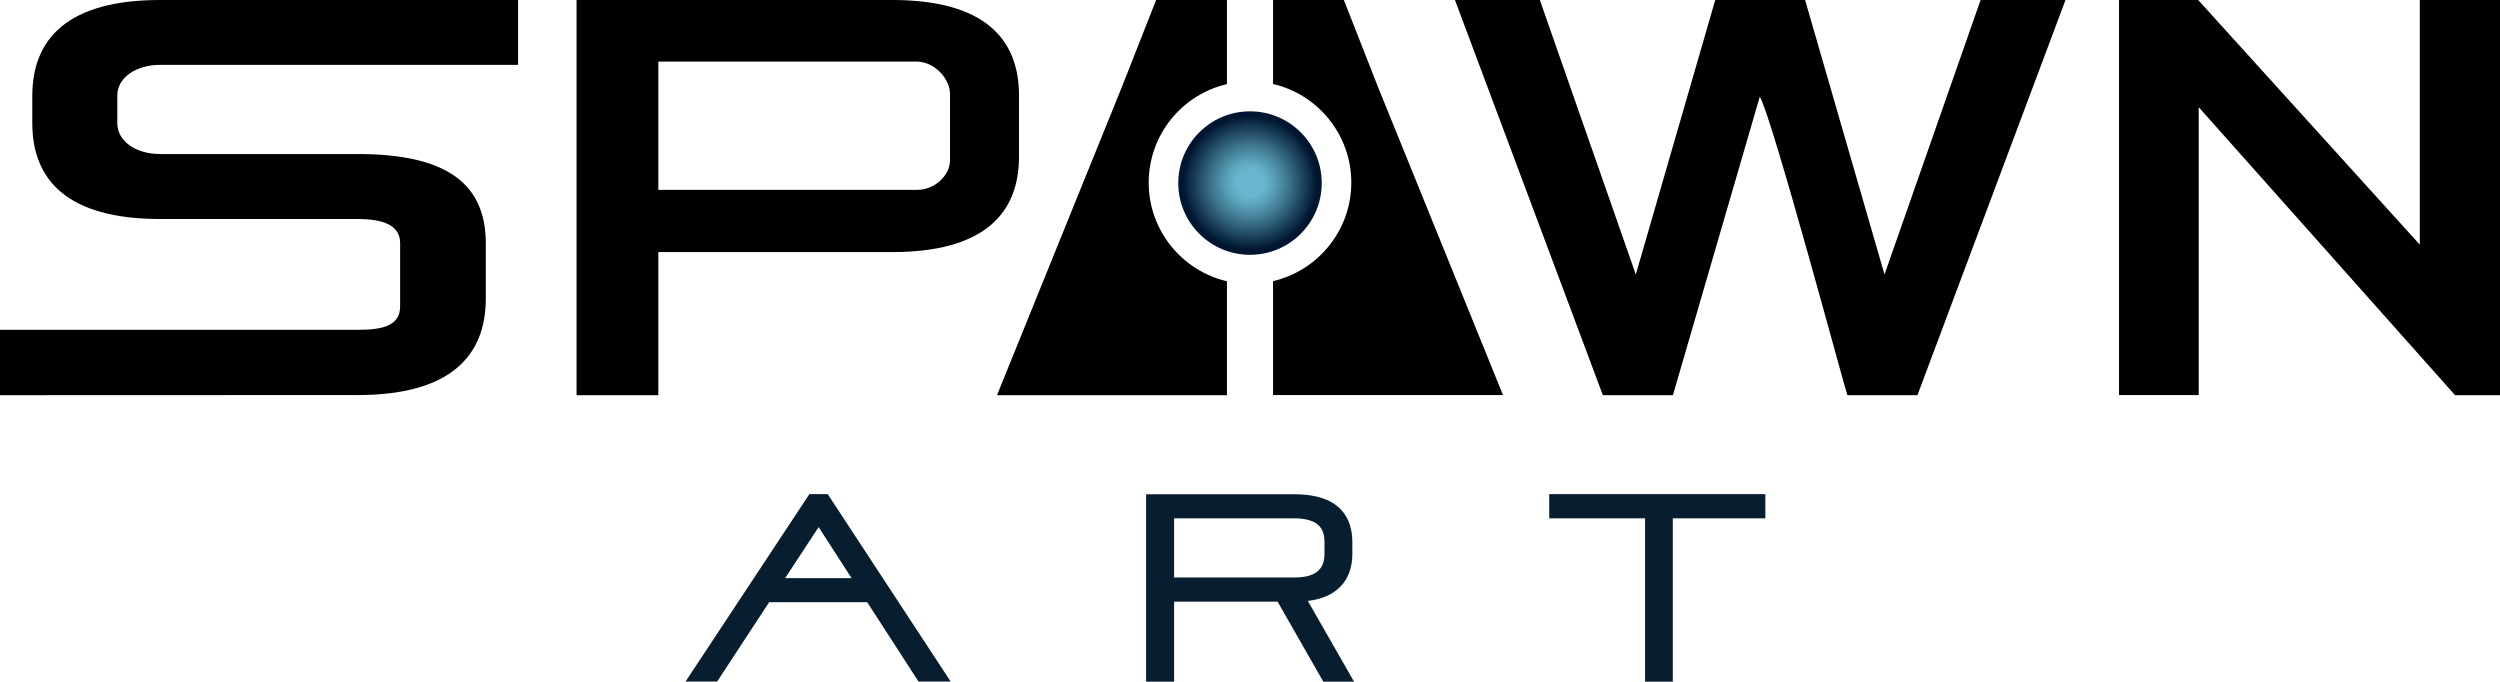 <?xml version="1.0" encoding="utf-8"?>
<!-- Generator: Adobe Illustrator 27.3.1, SVG Export Plug-In . SVG Version: 6.00 Build 0)  -->
<svg version="1.1" xmlns="http://www.w3.org/2000/svg" xmlns:xlink="http://www.w3.org/1999/xlink" x="0px" y="0px"
	 viewBox="0 0 1920 523.5" style="enable-background:new 0 0 1920 523.5;" xml:space="preserve">
<style type="text/css">
	.st0{fill:url(#SVGID_1_);}
	.st1{fill:#071D30;}
</style>
<g id="Layer_1">
	<g>
		<g>
			<path d="M0,303.5v-50.2h274.8c19.8,0,32.5-3.4,32.5-18.1v-48.5c0-13.8-13.1-18.5-32.5-18.5H123.1c-71.1,0-98.3-29.7-98.3-73.7
				V73.7C24.8,29.7,52,0,123.1,0h274.8v49.8H123.1c-18.5,0-33,9.7-33,23.5v21.5c0,12.9,13.2,23.5,33,23.5h151.7
				c71.1,0,98.3,24.8,98.3,68.8v42.2c0,44-27.2,74.1-98.3,74.1L0,303.5L0,303.5z"/>
			<path d="M505.6,193.6v109.9h-62.8V0h242.4c70.7,0,97.4,29.7,97.4,73.3v47c0,43.5-26.7,73.3-97.4,73.3H505.6z M729.6,72.1
				c0-11.6-11.9-24.8-25.7-24.8H505.6v98.5h198.8c13.8,0,25.2-11.4,25.2-22.6L729.6,72.1L729.6,72.1z"/>
		</g>
		<g>
			<path d="M1885.5,303.5L1688.6,82.3v221.1h-61.2V0h60.8l170.2,187.9V0h61.6v303.5L1885.5,303.5L1885.5,303.5z"/>
			<path d="M1521.1,0l-73.8,210.8L1386.3,0c0,0-69,0-69,0l-61,210.8L1182.6,0h-65.2L1231,303.5h53.8l66.7-229.2
				c9,13.8,66.7,229.2,67.3,229.2h53.8L1586.3,0H1521.1z"/>
		</g>
		<g>
			<path d="M1058.1,66.3L1032.1,0h-54.4v64.5c34.4,8,60.1,38.9,60.1,75.7s-25.7,67.7-60.1,75.7v87.5h176.6L1058.1,66.3z"/>
			
				<radialGradient id="SVGID_1_" cx="960" cy="310.905" r="55.14" gradientTransform="matrix(1 0 0 -1 0 451.455)" gradientUnits="userSpaceOnUse">
				<stop  offset="0.195" style="stop-color:#67B6CE"/>
				<stop  offset="0.305" style="stop-color:#5CA5BD"/>
				<stop  offset="0.526" style="stop-color:#3F7790"/>
				<stop  offset="0.833" style="stop-color:#102F49"/>
				<stop  offset="0.932" style="stop-color:#001630"/>
			</radialGradient>
			<circle class="st0" cx="960" cy="140.6" r="55.1"/>
			<path d="M882.2,140.3c0-36.9,25.7-67.7,60.1-75.7V0h-54.4l-26.1,66.3l-96.1,237.2h176.6V216C907.9,208,882.2,177.1,882.2,140.3z"
				/>
		</g>
	</g>
</g>
<g id="Thin_Art">
	<g>
		<path class="st1" d="M1038.6,425.4v-9.1c0-16.7-7.7-36.7-44.4-36.7h-114v143.9h21.5v-61.4h79.5l35.1,61.4h23.6l-35.5-62
			C1026.2,459,1038.6,446.1,1038.6,425.4z M1017.2,425.6c0,12.1-7.5,17.9-23,17.9h-92.5v-45.4h92.5c20.6,0,23,10.3,23,18.1
			L1017.2,425.6L1017.2,425.6z"/>
		<polygon class="st1" points="1189.8,379.5 1189.8,398.1 1263.4,398.1 1263.4,523.5 1284.7,523.5 1284.7,398.1 1355.8,398.1 
			1355.8,379.5 		"/>
		<path class="st1" d="M621.6,379.5l-95.1,143.9h24.3l39.9-60.9H666l39.4,60.9h24.7l-94.4-143.9H621.6z M654,444H603l25.7-39.2
			L654,444z"/>
	</g>
</g>
</svg>
